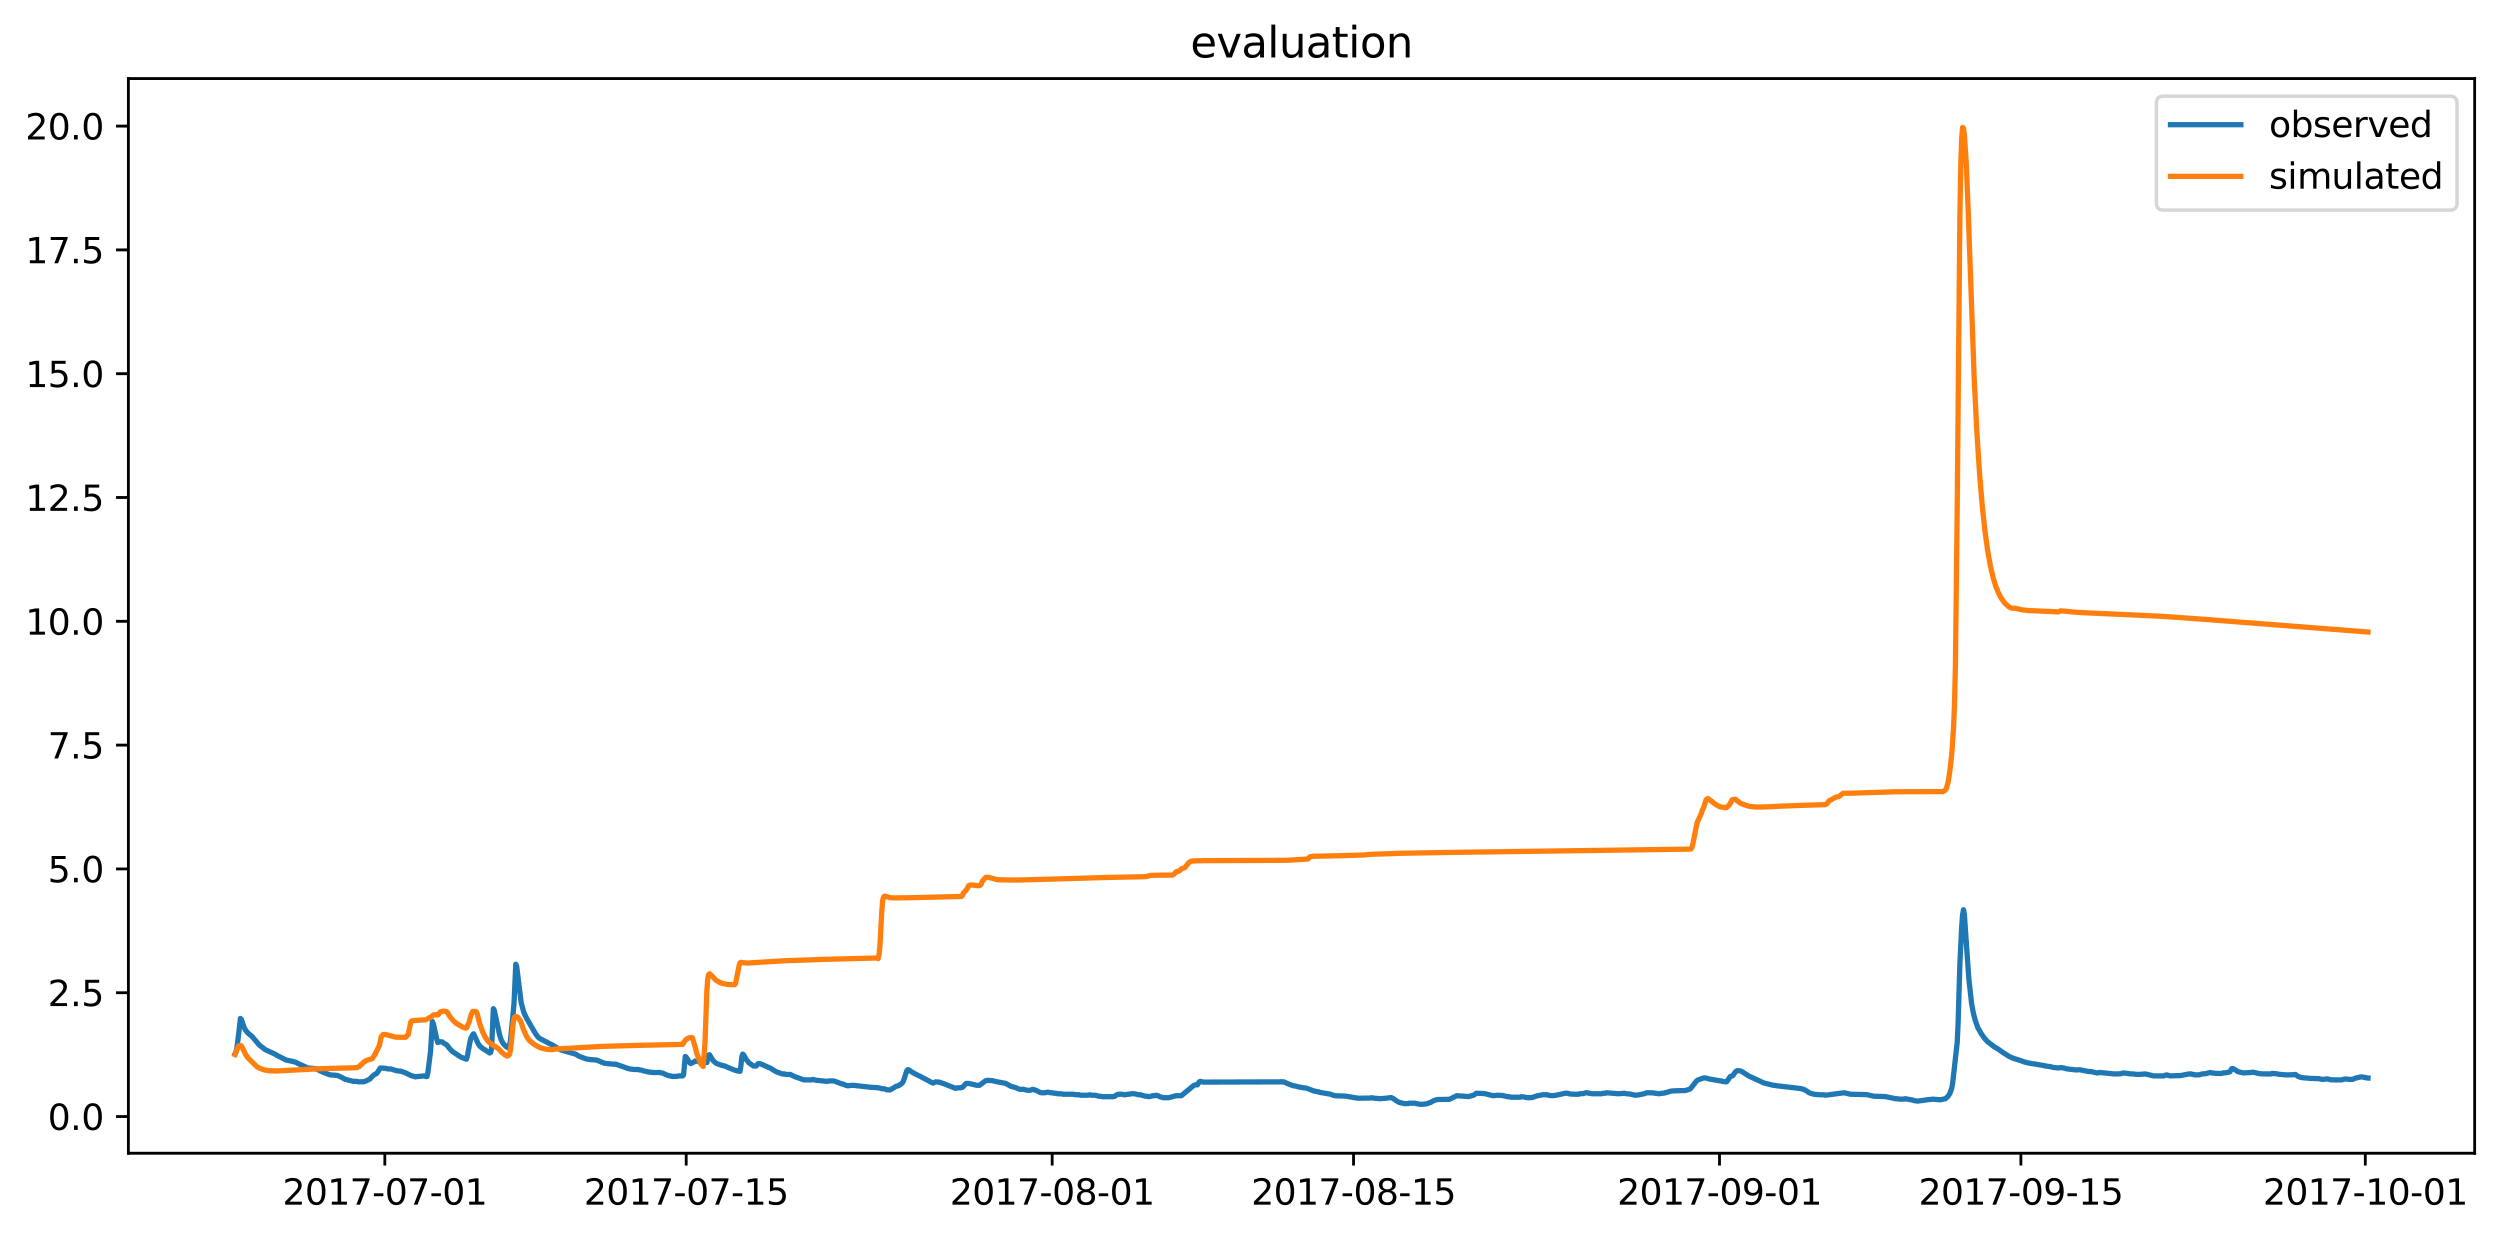 <?xml version="1.0" encoding="utf-8" standalone="no"?>
<!DOCTYPE svg PUBLIC "-//W3C//DTD SVG 1.1//EN"
  "http://www.w3.org/Graphics/SVG/1.1/DTD/svg11.dtd">
<svg xmlns:xlink="http://www.w3.org/1999/xlink" width="710.084pt" height="351.436pt" viewBox="0 0 710.084 351.436" xmlns="http://www.w3.org/2000/svg" version="1.1">
 <defs>
  <style type="text/css">*{stroke-linejoin: round; stroke-linecap: butt}</style>
 </defs>
 <g id="figure_1">
  <g id="patch_1">
   <path d="M 0 351.436 
L 710.084 351.436 
L 710.084 0 
L 0 0 
z
" style="fill: #ffffff"/>
  </g>
  <g id="axes_1">
   <g id="patch_2">
    <path d="M 36.466 327.558 
L 702.884 327.558 
L 702.884 22.318 
L 36.466 22.318 
z
" style="fill: #ffffff"/>
   </g>
   <g id="matplotlib.axis_1">
    <g id="xtick_1">
     <g id="line2d_1">
      <defs>
       <path id="m570e7b3515" d="M 0 0 
L 0 3.5 
" style="stroke: #000000; stroke-width: 0.8"/>
      </defs>
      <g>
       <use xlink:href="#m570e7b3515" x="109.303" y="327.558" style="stroke: #000000; stroke-width: 0.8"/>
      </g>
     </g>
     <g id="text_1">
      <!-- 2017-07-01 -->
      <g transform="translate(80.246 342.157) scale(0.1 -0.1)">
       <defs>
        <path id="DejaVuSans-32" d="M 1228 531 
L 3431 531 
L 3431 0 
L 469 0 
L 469 531 
Q 828 903 1448 1529 
Q 2069 2156 2228 2338 
Q 2531 2678 2651 2914 
Q 2772 3150 2772 3378 
Q 2772 3750 2511 3984 
Q 2250 4219 1831 4219 
Q 1534 4219 1204 4116 
Q 875 4013 500 3803 
L 500 4441 
Q 881 4594 1212 4672 
Q 1544 4750 1819 4750 
Q 2544 4750 2975 4387 
Q 3406 4025 3406 3419 
Q 3406 3131 3298 2873 
Q 3191 2616 2906 2266 
Q 2828 2175 2409 1742 
Q 1991 1309 1228 531 
z
" transform="scale(0.016)"/>
        <path id="DejaVuSans-30" d="M 2034 4250 
Q 1547 4250 1301 3770 
Q 1056 3291 1056 2328 
Q 1056 1369 1301 889 
Q 1547 409 2034 409 
Q 2525 409 2770 889 
Q 3016 1369 3016 2328 
Q 3016 3291 2770 3770 
Q 2525 4250 2034 4250 
z
M 2034 4750 
Q 2819 4750 3233 4129 
Q 3647 3509 3647 2328 
Q 3647 1150 3233 529 
Q 2819 -91 2034 -91 
Q 1250 -91 836 529 
Q 422 1150 422 2328 
Q 422 3509 836 4129 
Q 1250 4750 2034 4750 
z
" transform="scale(0.016)"/>
        <path id="DejaVuSans-31" d="M 794 531 
L 1825 531 
L 1825 4091 
L 703 3866 
L 703 4441 
L 1819 4666 
L 2450 4666 
L 2450 531 
L 3481 531 
L 3481 0 
L 794 0 
L 794 531 
z
" transform="scale(0.016)"/>
        <path id="DejaVuSans-37" d="M 525 4666 
L 3525 4666 
L 3525 4397 
L 1831 0 
L 1172 0 
L 2766 4134 
L 525 4134 
L 525 4666 
z
" transform="scale(0.016)"/>
        <path id="DejaVuSans-2d" d="M 313 2009 
L 1997 2009 
L 1997 1497 
L 313 1497 
L 313 2009 
z
" transform="scale(0.016)"/>
       </defs>
       <use xlink:href="#DejaVuSans-32"/>
       <use xlink:href="#DejaVuSans-30" x="63.623"/>
       <use xlink:href="#DejaVuSans-31" x="127.246"/>
       <use xlink:href="#DejaVuSans-37" x="190.869"/>
       <use xlink:href="#DejaVuSans-2d" x="254.492"/>
       <use xlink:href="#DejaVuSans-30" x="290.576"/>
       <use xlink:href="#DejaVuSans-37" x="354.199"/>
       <use xlink:href="#DejaVuSans-2d" x="417.822"/>
       <use xlink:href="#DejaVuSans-30" x="453.906"/>
       <use xlink:href="#DejaVuSans-31" x="517.529"/>
      </g>
     </g>
    </g>
    <g id="xtick_2">
     <g id="line2d_2">
      <g>
       <use xlink:href="#m570e7b3515" x="194.905" y="327.558" style="stroke: #000000; stroke-width: 0.8"/>
      </g>
     </g>
     <g id="text_2">
      <!-- 2017-07-15 -->
      <g transform="translate(165.847 342.157) scale(0.1 -0.1)">
       <defs>
        <path id="DejaVuSans-35" d="M 691 4666 
L 3169 4666 
L 3169 4134 
L 1269 4134 
L 1269 2991 
Q 1406 3038 1543 3061 
Q 1681 3084 1819 3084 
Q 2600 3084 3056 2656 
Q 3513 2228 3513 1497 
Q 3513 744 3044 326 
Q 2575 -91 1722 -91 
Q 1428 -91 1123 -41 
Q 819 9 494 109 
L 494 744 
Q 775 591 1075 516 
Q 1375 441 1709 441 
Q 2250 441 2565 725 
Q 2881 1009 2881 1497 
Q 2881 1984 2565 2268 
Q 2250 2553 1709 2553 
Q 1456 2553 1204 2497 
Q 953 2441 691 2322 
L 691 4666 
z
" transform="scale(0.016)"/>
       </defs>
       <use xlink:href="#DejaVuSans-32"/>
       <use xlink:href="#DejaVuSans-30" x="63.623"/>
       <use xlink:href="#DejaVuSans-31" x="127.246"/>
       <use xlink:href="#DejaVuSans-37" x="190.869"/>
       <use xlink:href="#DejaVuSans-2d" x="254.492"/>
       <use xlink:href="#DejaVuSans-30" x="290.576"/>
       <use xlink:href="#DejaVuSans-37" x="354.199"/>
       <use xlink:href="#DejaVuSans-2d" x="417.822"/>
       <use xlink:href="#DejaVuSans-31" x="453.906"/>
       <use xlink:href="#DejaVuSans-35" x="517.529"/>
      </g>
     </g>
    </g>
    <g id="xtick_3">
     <g id="line2d_3">
      <g>
       <use xlink:href="#m570e7b3515" x="298.85" y="327.558" style="stroke: #000000; stroke-width: 0.8"/>
      </g>
     </g>
     <g id="text_3">
      <!-- 2017-08-01 -->
      <g transform="translate(269.792 342.157) scale(0.1 -0.1)">
       <defs>
        <path id="DejaVuSans-38" d="M 2034 2216 
Q 1584 2216 1326 1975 
Q 1069 1734 1069 1313 
Q 1069 891 1326 650 
Q 1584 409 2034 409 
Q 2484 409 2743 651 
Q 3003 894 3003 1313 
Q 3003 1734 2745 1975 
Q 2488 2216 2034 2216 
z
M 1403 2484 
Q 997 2584 770 2862 
Q 544 3141 544 3541 
Q 544 4100 942 4425 
Q 1341 4750 2034 4750 
Q 2731 4750 3128 4425 
Q 3525 4100 3525 3541 
Q 3525 3141 3298 2862 
Q 3072 2584 2669 2484 
Q 3125 2378 3379 2068 
Q 3634 1759 3634 1313 
Q 3634 634 3220 271 
Q 2806 -91 2034 -91 
Q 1263 -91 848 271 
Q 434 634 434 1313 
Q 434 1759 690 2068 
Q 947 2378 1403 2484 
z
M 1172 3481 
Q 1172 3119 1398 2916 
Q 1625 2713 2034 2713 
Q 2441 2713 2670 2916 
Q 2900 3119 2900 3481 
Q 2900 3844 2670 4047 
Q 2441 4250 2034 4250 
Q 1625 4250 1398 4047 
Q 1172 3844 1172 3481 
z
" transform="scale(0.016)"/>
       </defs>
       <use xlink:href="#DejaVuSans-32"/>
       <use xlink:href="#DejaVuSans-30" x="63.623"/>
       <use xlink:href="#DejaVuSans-31" x="127.246"/>
       <use xlink:href="#DejaVuSans-37" x="190.869"/>
       <use xlink:href="#DejaVuSans-2d" x="254.492"/>
       <use xlink:href="#DejaVuSans-30" x="290.576"/>
       <use xlink:href="#DejaVuSans-38" x="354.199"/>
       <use xlink:href="#DejaVuSans-2d" x="417.822"/>
       <use xlink:href="#DejaVuSans-30" x="453.906"/>
       <use xlink:href="#DejaVuSans-31" x="517.529"/>
      </g>
     </g>
    </g>
    <g id="xtick_4">
     <g id="line2d_4">
      <g>
       <use xlink:href="#m570e7b3515" x="384.451" y="327.558" style="stroke: #000000; stroke-width: 0.8"/>
      </g>
     </g>
     <g id="text_4">
      <!-- 2017-08-15 -->
      <g transform="translate(355.394 342.157) scale(0.1 -0.1)">
       <use xlink:href="#DejaVuSans-32"/>
       <use xlink:href="#DejaVuSans-30" x="63.623"/>
       <use xlink:href="#DejaVuSans-31" x="127.246"/>
       <use xlink:href="#DejaVuSans-37" x="190.869"/>
       <use xlink:href="#DejaVuSans-2d" x="254.492"/>
       <use xlink:href="#DejaVuSans-30" x="290.576"/>
       <use xlink:href="#DejaVuSans-38" x="354.199"/>
       <use xlink:href="#DejaVuSans-2d" x="417.822"/>
       <use xlink:href="#DejaVuSans-31" x="453.906"/>
       <use xlink:href="#DejaVuSans-35" x="517.529"/>
      </g>
     </g>
    </g>
    <g id="xtick_5">
     <g id="line2d_5">
      <g>
       <use xlink:href="#m570e7b3515" x="488.396" y="327.558" style="stroke: #000000; stroke-width: 0.8"/>
      </g>
     </g>
     <g id="text_5">
      <!-- 2017-09-01 -->
      <g transform="translate(459.338 342.157) scale(0.1 -0.1)">
       <defs>
        <path id="DejaVuSans-39" d="M 703 97 
L 703 672 
Q 941 559 1184 500 
Q 1428 441 1663 441 
Q 2288 441 2617 861 
Q 2947 1281 2994 2138 
Q 2813 1869 2534 1725 
Q 2256 1581 1919 1581 
Q 1219 1581 811 2004 
Q 403 2428 403 3163 
Q 403 3881 828 4315 
Q 1253 4750 1959 4750 
Q 2769 4750 3195 4129 
Q 3622 3509 3622 2328 
Q 3622 1225 3098 567 
Q 2575 -91 1691 -91 
Q 1453 -91 1209 -44 
Q 966 3 703 97 
z
M 1959 2075 
Q 2384 2075 2632 2365 
Q 2881 2656 2881 3163 
Q 2881 3666 2632 3958 
Q 2384 4250 1959 4250 
Q 1534 4250 1286 3958 
Q 1038 3666 1038 3163 
Q 1038 2656 1286 2365 
Q 1534 2075 1959 2075 
z
" transform="scale(0.016)"/>
       </defs>
       <use xlink:href="#DejaVuSans-32"/>
       <use xlink:href="#DejaVuSans-30" x="63.623"/>
       <use xlink:href="#DejaVuSans-31" x="127.246"/>
       <use xlink:href="#DejaVuSans-37" x="190.869"/>
       <use xlink:href="#DejaVuSans-2d" x="254.492"/>
       <use xlink:href="#DejaVuSans-30" x="290.576"/>
       <use xlink:href="#DejaVuSans-39" x="354.199"/>
       <use xlink:href="#DejaVuSans-2d" x="417.822"/>
       <use xlink:href="#DejaVuSans-30" x="453.906"/>
       <use xlink:href="#DejaVuSans-31" x="517.529"/>
      </g>
     </g>
    </g>
    <g id="xtick_6">
     <g id="line2d_6">
      <g>
       <use xlink:href="#m570e7b3515" x="573.998" y="327.558" style="stroke: #000000; stroke-width: 0.8"/>
      </g>
     </g>
     <g id="text_6">
      <!-- 2017-09-15 -->
      <g transform="translate(544.94 342.157) scale(0.1 -0.1)">
       <use xlink:href="#DejaVuSans-32"/>
       <use xlink:href="#DejaVuSans-30" x="63.623"/>
       <use xlink:href="#DejaVuSans-31" x="127.246"/>
       <use xlink:href="#DejaVuSans-37" x="190.869"/>
       <use xlink:href="#DejaVuSans-2d" x="254.492"/>
       <use xlink:href="#DejaVuSans-30" x="290.576"/>
       <use xlink:href="#DejaVuSans-39" x="354.199"/>
       <use xlink:href="#DejaVuSans-2d" x="417.822"/>
       <use xlink:href="#DejaVuSans-31" x="453.906"/>
       <use xlink:href="#DejaVuSans-35" x="517.529"/>
      </g>
     </g>
    </g>
    <g id="xtick_7">
     <g id="line2d_7">
      <g>
       <use xlink:href="#m570e7b3515" x="671.828" y="327.558" style="stroke: #000000; stroke-width: 0.8"/>
      </g>
     </g>
     <g id="text_7">
      <!-- 2017-10-01 -->
      <g transform="translate(642.77 342.157) scale(0.1 -0.1)">
       <use xlink:href="#DejaVuSans-32"/>
       <use xlink:href="#DejaVuSans-30" x="63.623"/>
       <use xlink:href="#DejaVuSans-31" x="127.246"/>
       <use xlink:href="#DejaVuSans-37" x="190.869"/>
       <use xlink:href="#DejaVuSans-2d" x="254.492"/>
       <use xlink:href="#DejaVuSans-31" x="290.576"/>
       <use xlink:href="#DejaVuSans-30" x="354.199"/>
       <use xlink:href="#DejaVuSans-2d" x="417.822"/>
       <use xlink:href="#DejaVuSans-30" x="453.906"/>
       <use xlink:href="#DejaVuSans-31" x="517.529"/>
      </g>
     </g>
    </g>
   </g>
   <g id="matplotlib.axis_2">
    <g id="ytick_1">
     <g id="line2d_8">
      <defs>
       <path id="md8c604dcc1" d="M 0 0 
L -3.5 0 
" style="stroke: #000000; stroke-width: 0.8"/>
      </defs>
      <g>
       <use xlink:href="#md8c604dcc1" x="36.466" y="317.13" style="stroke: #000000; stroke-width: 0.8"/>
      </g>
     </g>
     <g id="text_8">
      <!-- 0.0 -->
      <g transform="translate(13.562 320.929) scale(0.1 -0.1)">
       <defs>
        <path id="DejaVuSans-2e" d="M 684 794 
L 1344 794 
L 1344 0 
L 684 0 
L 684 794 
z
" transform="scale(0.016)"/>
       </defs>
       <use xlink:href="#DejaVuSans-30"/>
       <use xlink:href="#DejaVuSans-2e" x="63.623"/>
       <use xlink:href="#DejaVuSans-30" x="95.41"/>
      </g>
     </g>
    </g>
    <g id="ytick_2">
     <g id="line2d_9">
      <g>
       <use xlink:href="#md8c604dcc1" x="36.466" y="281.965" style="stroke: #000000; stroke-width: 0.8"/>
      </g>
     </g>
     <g id="text_9">
      <!-- 2.5 -->
      <g transform="translate(13.562 285.764) scale(0.1 -0.1)">
       <use xlink:href="#DejaVuSans-32"/>
       <use xlink:href="#DejaVuSans-2e" x="63.623"/>
       <use xlink:href="#DejaVuSans-35" x="95.41"/>
      </g>
     </g>
    </g>
    <g id="ytick_3">
     <g id="line2d_10">
      <g>
       <use xlink:href="#md8c604dcc1" x="36.466" y="246.801" style="stroke: #000000; stroke-width: 0.8"/>
      </g>
     </g>
     <g id="text_10">
      <!-- 5.0 -->
      <g transform="translate(13.562 250.6) scale(0.1 -0.1)">
       <use xlink:href="#DejaVuSans-35"/>
       <use xlink:href="#DejaVuSans-2e" x="63.623"/>
       <use xlink:href="#DejaVuSans-30" x="95.41"/>
      </g>
     </g>
    </g>
    <g id="ytick_4">
     <g id="line2d_11">
      <g>
       <use xlink:href="#md8c604dcc1" x="36.466" y="211.636" style="stroke: #000000; stroke-width: 0.8"/>
      </g>
     </g>
     <g id="text_11">
      <!-- 7.5 -->
      <g transform="translate(13.562 215.436) scale(0.1 -0.1)">
       <use xlink:href="#DejaVuSans-37"/>
       <use xlink:href="#DejaVuSans-2e" x="63.623"/>
       <use xlink:href="#DejaVuSans-35" x="95.41"/>
      </g>
     </g>
    </g>
    <g id="ytick_5">
     <g id="line2d_12">
      <g>
       <use xlink:href="#md8c604dcc1" x="36.466" y="176.472" style="stroke: #000000; stroke-width: 0.8"/>
      </g>
     </g>
     <g id="text_12">
      <!-- 10.0 -->
      <g transform="translate(7.2 180.271) scale(0.1 -0.1)">
       <use xlink:href="#DejaVuSans-31"/>
       <use xlink:href="#DejaVuSans-30" x="63.623"/>
       <use xlink:href="#DejaVuSans-2e" x="127.246"/>
       <use xlink:href="#DejaVuSans-30" x="159.033"/>
      </g>
     </g>
    </g>
    <g id="ytick_6">
     <g id="line2d_13">
      <g>
       <use xlink:href="#md8c604dcc1" x="36.466" y="141.308" style="stroke: #000000; stroke-width: 0.8"/>
      </g>
     </g>
     <g id="text_13">
      <!-- 12.5 -->
      <g transform="translate(7.2 145.107) scale(0.1 -0.1)">
       <use xlink:href="#DejaVuSans-31"/>
       <use xlink:href="#DejaVuSans-32" x="63.623"/>
       <use xlink:href="#DejaVuSans-2e" x="127.246"/>
       <use xlink:href="#DejaVuSans-35" x="159.033"/>
      </g>
     </g>
    </g>
    <g id="ytick_7">
     <g id="line2d_14">
      <g>
       <use xlink:href="#md8c604dcc1" x="36.466" y="106.143" style="stroke: #000000; stroke-width: 0.8"/>
      </g>
     </g>
     <g id="text_14">
      <!-- 15.0 -->
      <g transform="translate(7.2 109.942) scale(0.1 -0.1)">
       <use xlink:href="#DejaVuSans-31"/>
       <use xlink:href="#DejaVuSans-35" x="63.623"/>
       <use xlink:href="#DejaVuSans-2e" x="127.246"/>
       <use xlink:href="#DejaVuSans-30" x="159.033"/>
      </g>
     </g>
    </g>
    <g id="ytick_8">
     <g id="line2d_15">
      <g>
       <use xlink:href="#md8c604dcc1" x="36.466" y="70.979" style="stroke: #000000; stroke-width: 0.8"/>
      </g>
     </g>
     <g id="text_15">
      <!-- 17.5 -->
      <g transform="translate(7.2 74.778) scale(0.1 -0.1)">
       <use xlink:href="#DejaVuSans-31"/>
       <use xlink:href="#DejaVuSans-37" x="63.623"/>
       <use xlink:href="#DejaVuSans-2e" x="127.246"/>
       <use xlink:href="#DejaVuSans-35" x="159.033"/>
      </g>
     </g>
    </g>
    <g id="ytick_9">
     <g id="line2d_16">
      <g>
       <use xlink:href="#md8c604dcc1" x="36.466" y="35.814" style="stroke: #000000; stroke-width: 0.8"/>
      </g>
     </g>
     <g id="text_16">
      <!-- 20.0 -->
      <g transform="translate(7.2 39.613) scale(0.1 -0.1)">
       <use xlink:href="#DejaVuSans-32"/>
       <use xlink:href="#DejaVuSans-30" x="63.623"/>
       <use xlink:href="#DejaVuSans-2e" x="127.246"/>
       <use xlink:href="#DejaVuSans-30" x="159.033"/>
      </g>
     </g>
    </g>
   </g>
   <g id="line2d_17">
    <path d="M 66.757 299.336 
L 67.012 298.879 
L 67.267 297.754 
L 67.776 293.781 
L 68.286 289.279 
L 68.541 289.49 
L 69.305 291.776 
L 69.815 292.69 
L 70.579 293.57 
L 71.598 294.378 
L 72.107 295.011 
L 73.636 296.805 
L 75.419 298.176 
L 77.967 299.336 
L 78.986 299.934 
L 81.279 301.095 
L 81.789 301.2 
L 83.317 301.517 
L 84.082 301.763 
L 84.591 302.044 
L 87.139 303.205 
L 87.393 303.345 
L 88.922 303.451 
L 89.941 303.627 
L 90.705 304.049 
L 91.979 304.646 
L 93.763 305.314 
L 95.036 305.385 
L 95.546 305.455 
L 95.801 305.455 
L 96.565 305.772 
L 97.329 306.158 
L 98.094 306.58 
L 100.387 307.143 
L 101.406 307.143 
L 101.66 307.284 
L 103.444 307.248 
L 104.972 306.545 
L 105.482 306.018 
L 106.246 305.279 
L 107.011 304.892 
L 108.03 303.345 
L 109.303 303.416 
L 110.322 303.627 
L 111.087 303.627 
L 111.596 303.802 
L 112.615 304.119 
L 113.125 304.189 
L 113.889 304.26 
L 115.163 304.717 
L 116.946 305.596 
L 117.201 305.596 
L 117.456 305.736 
L 117.711 305.736 
L 117.965 305.877 
L 118.475 305.772 
L 120.513 305.596 
L 121.023 305.807 
L 121.277 305.772 
L 121.532 304.646 
L 122.297 298.563 
L 122.806 290.123 
L 123.061 290.721 
L 124.08 295.257 
L 124.335 296.101 
L 124.844 295.89 
L 125.608 295.926 
L 126.118 296.348 
L 126.882 296.769 
L 127.647 297.754 
L 128.411 298.598 
L 130.959 300.286 
L 132.487 300.849 
L 132.742 300.005 
L 133.506 295.855 
L 133.761 294.871 
L 134.271 293.851 
L 134.525 293.64 
L 135.799 296.418 
L 136.309 297.156 
L 137.073 297.789 
L 138.602 298.739 
L 139.111 299.09 
L 139.366 298.915 
L 139.621 297.93 
L 140.13 286.501 
L 140.385 286.959 
L 141.914 293.991 
L 142.423 295.539 
L 142.933 296.418 
L 143.697 297.227 
L 144.206 297.543 
L 144.461 297.543 
L 144.716 296.91 
L 144.971 295.679 
L 145.48 290.545 
L 145.99 285.13 
L 146.499 273.877 
L 146.754 274.475 
L 148.028 284.778 
L 148.792 287.592 
L 149.557 289.209 
L 152.104 293.605 
L 152.869 294.624 
L 153.378 295.011 
L 156.18 296.453 
L 156.945 296.84 
L 158.473 297.789 
L 159.492 298.282 
L 163.569 299.442 
L 164.333 299.934 
L 165.097 300.251 
L 166.626 300.813 
L 167.135 300.849 
L 167.645 300.954 
L 169.174 301.06 
L 169.683 301.165 
L 170.702 301.622 
L 171.212 301.798 
L 171.466 301.939 
L 171.976 302.044 
L 174.524 302.29 
L 174.778 302.22 
L 176.307 302.747 
L 178.345 303.486 
L 178.6 303.486 
L 178.855 303.627 
L 179.619 303.697 
L 180.129 303.767 
L 181.402 303.767 
L 181.657 303.908 
L 182.167 303.943 
L 183.186 304.26 
L 184.205 304.47 
L 184.969 304.576 
L 186.243 304.646 
L 187.262 304.611 
L 187.772 304.717 
L 188.281 304.822 
L 189.3 305.314 
L 189.81 305.455 
L 190.064 305.596 
L 190.574 305.596 
L 190.829 305.736 
L 192.357 305.736 
L 192.612 305.596 
L 193.886 305.596 
L 194.141 305.35 
L 194.65 300.075 
L 194.905 300.286 
L 195.924 301.903 
L 196.179 302.079 
L 197.198 301.587 
L 197.453 301.376 
L 197.962 301.376 
L 199.491 301.939 
L 200 301.903 
L 200.255 301.728 
L 200.765 301.798 
L 201.274 299.653 
L 201.529 299.583 
L 202.548 301.235 
L 203.312 301.939 
L 203.822 302.185 
L 204.331 302.361 
L 205.096 302.607 
L 205.86 302.783 
L 206.879 303.24 
L 208.917 304.049 
L 209.172 304.049 
L 209.427 304.189 
L 210.191 304.295 
L 210.446 302.677 
L 210.701 300.18 
L 210.955 299.407 
L 211.21 299.618 
L 211.974 300.954 
L 212.739 301.903 
L 213.758 302.607 
L 214.013 302.783 
L 214.777 302.783 
L 215.286 302.15 
L 215.796 302.079 
L 216.56 302.396 
L 218.853 303.416 
L 220.382 304.365 
L 222.165 305.033 
L 222.929 305.033 
L 223.184 305.174 
L 224.458 305.174 
L 225.732 305.807 
L 227.26 306.334 
L 228.279 306.721 
L 230.572 306.721 
L 230.827 306.58 
L 231.337 306.721 
L 231.846 306.827 
L 234.903 307.143 
L 235.668 307.002 
L 236.941 307.038 
L 238.98 307.846 
L 239.234 307.846 
L 239.999 308.163 
L 240.763 308.409 
L 241.527 308.303 
L 242.546 308.268 
L 243.311 308.374 
L 247.387 308.831 
L 249.17 308.936 
L 250.189 309.112 
L 250.444 309.253 
L 251.208 309.253 
L 251.718 309.499 
L 252.737 309.605 
L 253.501 309.183 
L 254.52 308.55 
L 255.285 308.339 
L 256.049 307.811 
L 256.304 307.565 
L 256.559 307.143 
L 257.578 304.084 
L 257.832 303.838 
L 258.087 303.838 
L 258.597 304.224 
L 259.87 304.998 
L 261.399 305.736 
L 264.966 307.635 
L 265.73 307.284 
L 266.749 307.354 
L 268.278 307.881 
L 271.335 309.112 
L 272.099 308.972 
L 272.864 308.972 
L 273.118 308.831 
L 273.373 308.831 
L 274.392 307.741 
L 275.156 307.741 
L 275.666 307.846 
L 277.449 308.268 
L 278.214 308.268 
L 279.997 306.932 
L 280.507 306.862 
L 281.78 306.932 
L 283.309 307.284 
L 285.602 307.706 
L 287.131 308.55 
L 288.659 308.972 
L 289.169 309.253 
L 289.678 309.394 
L 290.697 309.394 
L 291.716 309.675 
L 292.735 309.675 
L 293.245 309.394 
L 294.264 309.675 
L 295.283 310.237 
L 295.793 310.378 
L 296.812 310.378 
L 297.321 310.237 
L 297.831 310.237 
L 298.34 310.378 
L 298.85 310.378 
L 299.359 310.519 
L 299.869 310.519 
L 300.378 310.659 
L 301.397 310.659 
L 301.907 310.8 
L 304.964 310.8 
L 305.474 310.941 
L 306.493 310.941 
L 307.002 311.081 
L 309.04 311.081 
L 309.55 310.941 
L 310.06 311.081 
L 311.079 311.081 
L 312.098 311.363 
L 312.607 311.363 
L 313.117 311.503 
L 316.174 311.503 
L 316.683 311.363 
L 317.193 310.941 
L 317.703 310.8 
L 318.722 310.8 
L 319.231 310.941 
L 319.741 310.941 
L 320.25 310.8 
L 320.76 310.8 
L 321.269 310.659 
L 322.288 310.659 
L 323.307 310.941 
L 323.817 310.941 
L 325.346 311.363 
L 325.855 311.363 
L 326.365 311.503 
L 327.384 311.222 
L 327.893 311.222 
L 328.403 311.081 
L 328.912 311.222 
L 329.422 311.503 
L 330.441 311.785 
L 331.969 311.785 
L 334.008 311.222 
L 335.536 311.222 
L 339.103 308.268 
L 339.612 308.128 
L 340.122 308.128 
L 340.632 307.284 
L 340.886 307.143 
L 341.396 307.248 
L 341.651 307.354 
L 364.58 307.284 
L 365.089 307.459 
L 365.599 307.741 
L 367.382 308.409 
L 367.892 308.444 
L 368.656 308.69 
L 369.165 308.761 
L 370.184 308.972 
L 370.949 309.042 
L 372.223 309.499 
L 372.987 309.815 
L 374.261 310.097 
L 374.515 310.097 
L 374.77 310.237 
L 375.28 310.343 
L 377.827 310.765 
L 378.592 311.081 
L 378.847 311.081 
L 379.101 311.222 
L 382.158 311.328 
L 385.216 311.855 
L 385.725 311.925 
L 389.292 311.89 
L 389.547 311.785 
L 390.311 311.925 
L 391.33 311.996 
L 391.84 312.066 
L 393.368 311.961 
L 395.152 311.75 
L 395.661 311.996 
L 396.68 312.699 
L 397.444 313.121 
L 398.973 313.473 
L 399.992 313.473 
L 400.247 313.332 
L 402.03 313.367 
L 402.795 313.578 
L 403.814 313.684 
L 404.323 313.613 
L 405.087 313.543 
L 406.361 313.121 
L 407.126 312.664 
L 408.145 312.312 
L 411.711 312.242 
L 413.75 311.222 
L 415.278 311.328 
L 417.062 311.468 
L 417.826 311.257 
L 418.59 311.046 
L 419.354 310.519 
L 421.647 310.624 
L 422.412 310.8 
L 423.176 311.011 
L 424.195 311.222 
L 424.705 311.152 
L 425.214 311.081 
L 426.743 311.152 
L 428.271 311.503 
L 428.781 311.503 
L 429.036 311.644 
L 431.838 311.644 
L 432.093 311.503 
L 432.857 311.574 
L 433.876 311.785 
L 435.15 311.75 
L 436.679 311.222 
L 437.188 311.152 
L 438.207 310.941 
L 439.481 310.941 
L 439.736 311.081 
L 440.245 311.152 
L 440.755 311.222 
L 441.774 311.117 
L 443.302 310.8 
L 444.576 310.519 
L 445.341 310.519 
L 445.595 310.659 
L 446.36 310.765 
L 447.379 310.8 
L 448.398 310.8 
L 448.653 310.659 
L 449.672 310.624 
L 450.436 310.378 
L 450.945 310.378 
L 451.2 310.519 
L 451.71 310.554 
L 452.219 310.659 
L 455.022 310.659 
L 455.277 310.519 
L 456.041 310.519 
L 456.296 310.378 
L 457.569 310.484 
L 459.608 310.659 
L 461.136 310.554 
L 461.391 310.519 
L 461.9 310.659 
L 462.92 310.73 
L 464.448 311.081 
L 465.467 310.976 
L 466.996 310.659 
L 467.76 310.378 
L 469.543 310.413 
L 470.053 310.519 
L 471.327 310.659 
L 472.091 310.519 
L 472.601 310.519 
L 472.855 310.378 
L 473.365 310.308 
L 474.384 309.956 
L 475.148 309.851 
L 476.167 309.815 
L 478.715 309.745 
L 479.989 309.358 
L 480.498 308.796 
L 481.772 307.143 
L 482.282 306.721 
L 482.791 306.58 
L 483.556 306.264 
L 484.065 306.158 
L 484.575 306.194 
L 485.339 306.44 
L 488.141 306.932 
L 488.651 307.002 
L 488.906 307.002 
L 489.16 307.143 
L 489.67 307.213 
L 490.18 307.284 
L 490.434 307.248 
L 491.453 305.772 
L 491.963 305.631 
L 492.218 305.455 
L 492.982 304.365 
L 493.492 304.084 
L 494.256 304.154 
L 494.765 304.365 
L 496.803 305.666 
L 499.351 306.827 
L 500.88 307.565 
L 503.682 308.268 
L 504.192 308.303 
L 504.701 308.409 
L 505.72 308.514 
L 510.816 309.112 
L 511.58 309.218 
L 512.344 309.429 
L 513.109 309.851 
L 513.873 310.378 
L 514.637 310.659 
L 514.892 310.659 
L 515.147 310.8 
L 516.166 310.87 
L 516.675 310.941 
L 518.204 310.976 
L 518.459 311.081 
L 523.809 310.378 
L 525.592 310.8 
L 530.178 310.906 
L 530.942 311.081 
L 532.216 311.363 
L 535.528 311.468 
L 537.057 311.785 
L 538.33 312.066 
L 539.095 312.101 
L 539.604 312.207 
L 540.878 312.172 
L 541.133 312.066 
L 543.426 312.488 
L 543.681 312.629 
L 544.19 312.664 
L 544.7 312.769 
L 545.464 312.629 
L 546.228 312.558 
L 547.247 312.382 
L 549.031 312.207 
L 551.069 312.382 
L 552.597 312.066 
L 553.362 311.328 
L 553.871 310.484 
L 554.381 309.007 
L 554.636 307.53 
L 555.909 296.101 
L 556.164 290.756 
L 556.674 273.702 
L 557.183 263.258 
L 557.438 259.812 
L 557.693 258.405 
L 557.947 259.706 
L 558.457 267.126 
L 559.221 278.062 
L 559.986 284.919 
L 560.495 287.732 
L 561.005 289.701 
L 561.769 291.882 
L 562.788 293.675 
L 563.807 295.082 
L 564.571 295.89 
L 566.355 297.262 
L 567.629 298.035 
L 568.902 298.95 
L 570.686 300.075 
L 571.705 300.532 
L 573.998 301.271 
L 575.017 301.657 
L 575.272 301.657 
L 575.526 301.798 
L 575.781 301.798 
L 576.036 301.939 
L 576.545 301.939 
L 576.8 302.079 
L 577.819 302.185 
L 579.857 302.536 
L 580.367 302.642 
L 580.622 302.642 
L 580.876 302.783 
L 581.386 302.818 
L 581.896 302.923 
L 582.405 302.923 
L 582.66 303.064 
L 583.169 303.169 
L 584.698 303.345 
L 585.462 303.205 
L 585.972 303.345 
L 586.227 303.345 
L 586.736 303.521 
L 587.246 303.627 
L 589.793 303.908 
L 590.558 303.838 
L 591.067 303.908 
L 591.577 304.013 
L 593.105 304.33 
L 593.87 304.365 
L 594.379 304.47 
L 595.653 304.752 
L 595.908 304.752 
L 596.162 304.611 
L 597.436 304.717 
L 600.494 305.033 
L 602.277 304.998 
L 603.041 304.752 
L 603.805 304.822 
L 604.315 304.892 
L 604.825 304.998 
L 605.844 305.033 
L 606.608 305.139 
L 607.627 305.174 
L 608.646 305.103 
L 609.156 305.033 
L 609.665 305.103 
L 611.703 305.596 
L 614.506 305.596 
L 615.015 305.385 
L 615.525 305.314 
L 615.78 305.455 
L 616.034 305.455 
L 616.289 305.596 
L 619.346 305.49 
L 621.384 305.103 
L 621.894 305.033 
L 622.403 305.033 
L 622.658 305.174 
L 623.168 305.174 
L 623.423 305.314 
L 624.696 305.279 
L 625.461 305.033 
L 626.48 304.963 
L 627.754 304.611 
L 628.263 304.752 
L 628.773 304.787 
L 629.282 304.892 
L 631.066 304.892 
L 631.32 304.752 
L 632.339 304.681 
L 633.358 304.435 
L 633.868 303.556 
L 634.123 303.486 
L 634.632 303.697 
L 635.651 304.4 
L 637.18 304.752 
L 638.963 304.646 
L 639.982 304.541 
L 641.511 304.892 
L 642.275 304.998 
L 643.294 305.033 
L 645.078 305.033 
L 645.332 304.892 
L 646.351 304.963 
L 646.861 305.033 
L 647.371 305.139 
L 649.409 305.314 
L 651.702 305.244 
L 651.956 305.174 
L 652.721 305.736 
L 653.485 306.018 
L 653.994 306.088 
L 654.504 306.158 
L 655.523 306.229 
L 656.033 306.299 
L 658.58 306.369 
L 659.599 306.58 
L 661.128 306.44 
L 661.892 306.686 
L 662.911 306.721 
L 665.204 306.721 
L 665.459 306.58 
L 666.223 306.475 
L 666.733 306.51 
L 667.242 306.58 
L 668.261 306.58 
L 669.026 306.229 
L 670.554 305.877 
L 671.064 305.912 
L 671.573 306.018 
L 671.828 306.018 
L 672.083 306.158 
L 672.592 306.194 
L 672.592 306.194 
" clip-path="url(#p574cc14028)" style="fill: none; stroke: #1f77b4; stroke-width: 1.5; stroke-linecap: square"/>
   </g>
   <g id="line2d_18">
    <path d="M 66.757 299.512 
L 67.267 298.109 
L 67.776 297.09 
L 68.286 296.944 
L 68.541 297.061 
L 69.05 298.001 
L 69.815 299.585 
L 70.324 300.359 
L 72.872 302.905 
L 73.891 303.494 
L 75.165 303.92 
L 76.693 304.145 
L 78.731 304.187 
L 82.553 303.985 
L 90.705 303.551 
L 99.877 303.3 
L 101.406 303.232 
L 102.17 302.868 
L 102.425 302.451 
L 102.679 302.364 
L 102.934 302.145 
L 103.189 301.746 
L 103.699 301.494 
L 103.953 301.249 
L 105.737 300.688 
L 106.501 299.495 
L 107.775 296.903 
L 108.284 294.466 
L 108.794 293.838 
L 109.558 293.838 
L 112.361 294.582 
L 114.399 294.633 
L 115.163 294.617 
L 115.418 294.475 
L 115.673 294.048 
L 115.927 293.925 
L 116.692 290.248 
L 116.946 289.994 
L 117.711 289.852 
L 121.023 289.65 
L 122.042 289.002 
L 122.297 289.01 
L 123.061 288.278 
L 123.825 288.183 
L 124.335 288.303 
L 124.589 288.082 
L 125.099 287.37 
L 126.118 287.197 
L 126.882 287.352 
L 127.137 287.63 
L 127.647 288.533 
L 128.666 289.848 
L 129.685 290.718 
L 131.468 291.752 
L 132.232 292.006 
L 132.487 291.977 
L 133.251 290.317 
L 133.761 288.277 
L 134.271 287.274 
L 135.035 287.291 
L 135.29 287.393 
L 135.544 287.99 
L 136.309 290.933 
L 137.073 293.059 
L 137.837 294.641 
L 138.602 295.743 
L 139.111 296.191 
L 139.621 296.538 
L 140.64 297.257 
L 141.659 297.912 
L 142.423 298.81 
L 143.442 299.63 
L 143.952 299.931 
L 144.206 299.939 
L 144.716 299.517 
L 144.971 298.319 
L 145.226 296.299 
L 145.735 290.874 
L 145.99 289.189 
L 146.245 288.812 
L 146.499 288.696 
L 147.009 288.905 
L 147.773 289.888 
L 148.028 290.445 
L 148.792 292.68 
L 149.557 294.336 
L 150.321 295.495 
L 151.595 296.563 
L 152.614 297.186 
L 153.888 297.736 
L 155.161 298.01 
L 156.69 298.128 
L 158.473 297.891 
L 161.021 297.776 
L 170.957 297.209 
L 181.148 296.926 
L 193.886 296.637 
L 194.65 295.446 
L 195.415 294.889 
L 196.179 294.693 
L 196.434 294.68 
L 196.688 294.823 
L 197.198 296.535 
L 197.962 299.319 
L 198.727 301.421 
L 199.236 302.449 
L 199.746 302.916 
L 200.255 295.833 
L 200.765 281.528 
L 201.019 277.998 
L 201.274 276.819 
L 201.529 276.598 
L 202.038 276.99 
L 203.312 278.37 
L 204.331 279.006 
L 205.35 279.37 
L 206.624 279.598 
L 208.662 279.709 
L 208.917 279.35 
L 209.936 274.245 
L 210.191 273.481 
L 210.446 273.349 
L 211.21 273.453 
L 212.484 273.533 
L 215.541 273.336 
L 223.184 272.869 
L 233.12 272.523 
L 249.17 272.102 
L 249.425 272.288 
L 249.68 271.157 
L 249.935 268.564 
L 250.444 259.043 
L 250.699 255.805 
L 250.954 254.825 
L 251.208 254.524 
L 251.718 254.643 
L 252.737 254.956 
L 254.011 255.041 
L 259.106 254.969 
L 273.118 254.622 
L 273.373 254.34 
L 273.628 253.666 
L 274.392 252.82 
L 274.647 252.536 
L 275.156 251.526 
L 275.666 251.363 
L 276.43 251.413 
L 277.959 251.58 
L 278.468 251.423 
L 278.723 251.034 
L 278.978 250.342 
L 279.997 249.183 
L 280.761 249.178 
L 283.309 249.879 
L 288.659 249.967 
L 295.793 249.778 
L 314.136 249.24 
L 325.346 249.005 
L 326.874 248.64 
L 329.931 248.569 
L 332.989 248.564 
L 333.498 248.29 
L 334.008 247.662 
L 335.027 247.337 
L 335.536 246.784 
L 336.555 246.429 
L 337.574 245.107 
L 338.084 244.714 
L 338.593 244.563 
L 341.651 244.455 
L 365.344 244.354 
L 367.637 244.224 
L 371.458 243.992 
L 371.713 243.768 
L 371.968 243.397 
L 372.987 243.202 
L 380.12 243.066 
L 387.509 242.841 
L 389.292 242.649 
L 398.464 242.35 
L 411.966 242.115 
L 480.244 241.177 
L 480.498 240.911 
L 480.753 240.06 
L 482.027 233.684 
L 483.301 230.887 
L 483.556 229.964 
L 483.81 229.588 
L 484.575 227.166 
L 485.084 226.815 
L 486.103 227.536 
L 487.122 228.363 
L 488.141 228.988 
L 488.651 229.17 
L 489.16 229.25 
L 490.18 229.438 
L 490.434 229.354 
L 490.944 228.817 
L 491.199 228.631 
L 491.963 227.199 
L 492.472 227.026 
L 492.982 227.038 
L 493.492 227.476 
L 494.256 228.084 
L 495.53 228.611 
L 496.803 229.004 
L 498.332 229.205 
L 500.625 229.233 
L 505.975 228.968 
L 513.363 228.697 
L 518.459 228.55 
L 518.968 228.252 
L 519.478 227.477 
L 521.516 226.391 
L 522.28 226.268 
L 523.299 225.468 
L 523.554 225.305 
L 525.847 225.294 
L 538.585 224.885 
L 551.069 224.843 
L 551.833 224.851 
L 552.343 224.518 
L 552.597 224.366 
L 552.852 223.919 
L 553.362 222.012 
L 553.871 218.652 
L 554.381 213.972 
L 554.89 206.386 
L 555.145 199.965 
L 555.4 189.236 
L 555.909 144.76 
L 556.674 61.361 
L 556.928 46.956 
L 557.183 39.176 
L 557.438 36.193 
L 557.693 36.388 
L 557.947 38.395 
L 558.457 45.789 
L 558.967 58.086 
L 560.75 107.83 
L 561.514 122.952 
L 562.279 134.751 
L 563.043 143.855 
L 563.807 150.929 
L 564.571 156.468 
L 565.336 160.739 
L 566.1 164.017 
L 566.864 166.523 
L 567.629 168.434 
L 568.393 169.885 
L 569.412 171.284 
L 570.431 172.24 
L 571.195 172.678 
L 572.724 172.846 
L 574.253 173.195 
L 576.291 173.423 
L 580.367 173.603 
L 584.698 173.792 
L 585.208 173.495 
L 586.481 173.582 
L 588.519 173.801 
L 591.322 174 
L 614.251 175.06 
L 624.442 175.787 
L 672.592 179.517 
L 672.592 179.517 
" clip-path="url(#p574cc14028)" style="fill: none; stroke: #ff7f0e; stroke-width: 1.5; stroke-linecap: square"/>
   </g>
   <g id="patch_3">
    <path d="M 36.466 327.558 
L 36.466 22.318 
" style="fill: none; stroke: #000000; stroke-width: 0.8; stroke-linejoin: miter; stroke-linecap: square"/>
   </g>
   <g id="patch_4">
    <path d="M 702.884 327.558 
L 702.884 22.318 
" style="fill: none; stroke: #000000; stroke-width: 0.8; stroke-linejoin: miter; stroke-linecap: square"/>
   </g>
   <g id="patch_5">
    <path d="M 36.466 327.558 
L 702.884 327.558 
" style="fill: none; stroke: #000000; stroke-width: 0.8; stroke-linejoin: miter; stroke-linecap: square"/>
   </g>
   <g id="patch_6">
    <path d="M 36.466 22.318 
L 702.884 22.318 
" style="fill: none; stroke: #000000; stroke-width: 0.8; stroke-linejoin: miter; stroke-linecap: square"/>
   </g>
   <g id="text_17">
    <!-- evaluation -->
    <g transform="translate(338.116 16.318) scale(0.12 -0.12)">
     <defs>
      <path id="DejaVuSans-65" d="M 3597 1894 
L 3597 1613 
L 953 1613 
Q 991 1019 1311 708 
Q 1631 397 2203 397 
Q 2534 397 2845 478 
Q 3156 559 3463 722 
L 3463 178 
Q 3153 47 2828 -22 
Q 2503 -91 2169 -91 
Q 1331 -91 842 396 
Q 353 884 353 1716 
Q 353 2575 817 3079 
Q 1281 3584 2069 3584 
Q 2775 3584 3186 3129 
Q 3597 2675 3597 1894 
z
M 3022 2063 
Q 3016 2534 2758 2815 
Q 2500 3097 2075 3097 
Q 1594 3097 1305 2825 
Q 1016 2553 972 2059 
L 3022 2063 
z
" transform="scale(0.016)"/>
      <path id="DejaVuSans-76" d="M 191 3500 
L 800 3500 
L 1894 563 
L 2988 3500 
L 3597 3500 
L 2284 0 
L 1503 0 
L 191 3500 
z
" transform="scale(0.016)"/>
      <path id="DejaVuSans-61" d="M 2194 1759 
Q 1497 1759 1228 1600 
Q 959 1441 959 1056 
Q 959 750 1161 570 
Q 1363 391 1709 391 
Q 2188 391 2477 730 
Q 2766 1069 2766 1631 
L 2766 1759 
L 2194 1759 
z
M 3341 1997 
L 3341 0 
L 2766 0 
L 2766 531 
Q 2569 213 2275 61 
Q 1981 -91 1556 -91 
Q 1019 -91 701 211 
Q 384 513 384 1019 
Q 384 1609 779 1909 
Q 1175 2209 1959 2209 
L 2766 2209 
L 2766 2266 
Q 2766 2663 2505 2880 
Q 2244 3097 1772 3097 
Q 1472 3097 1187 3025 
Q 903 2953 641 2809 
L 641 3341 
Q 956 3463 1253 3523 
Q 1550 3584 1831 3584 
Q 2591 3584 2966 3190 
Q 3341 2797 3341 1997 
z
" transform="scale(0.016)"/>
      <path id="DejaVuSans-6c" d="M 603 4863 
L 1178 4863 
L 1178 0 
L 603 0 
L 603 4863 
z
" transform="scale(0.016)"/>
      <path id="DejaVuSans-75" d="M 544 1381 
L 544 3500 
L 1119 3500 
L 1119 1403 
Q 1119 906 1312 657 
Q 1506 409 1894 409 
Q 2359 409 2629 706 
Q 2900 1003 2900 1516 
L 2900 3500 
L 3475 3500 
L 3475 0 
L 2900 0 
L 2900 538 
Q 2691 219 2414 64 
Q 2138 -91 1772 -91 
Q 1169 -91 856 284 
Q 544 659 544 1381 
z
M 1991 3584 
L 1991 3584 
z
" transform="scale(0.016)"/>
      <path id="DejaVuSans-74" d="M 1172 4494 
L 1172 3500 
L 2356 3500 
L 2356 3053 
L 1172 3053 
L 1172 1153 
Q 1172 725 1289 603 
Q 1406 481 1766 481 
L 2356 481 
L 2356 0 
L 1766 0 
Q 1100 0 847 248 
Q 594 497 594 1153 
L 594 3053 
L 172 3053 
L 172 3500 
L 594 3500 
L 594 4494 
L 1172 4494 
z
" transform="scale(0.016)"/>
      <path id="DejaVuSans-69" d="M 603 3500 
L 1178 3500 
L 1178 0 
L 603 0 
L 603 3500 
z
M 603 4863 
L 1178 4863 
L 1178 4134 
L 603 4134 
L 603 4863 
z
" transform="scale(0.016)"/>
      <path id="DejaVuSans-6f" d="M 1959 3097 
Q 1497 3097 1228 2736 
Q 959 2375 959 1747 
Q 959 1119 1226 758 
Q 1494 397 1959 397 
Q 2419 397 2687 759 
Q 2956 1122 2956 1747 
Q 2956 2369 2687 2733 
Q 2419 3097 1959 3097 
z
M 1959 3584 
Q 2709 3584 3137 3096 
Q 3566 2609 3566 1747 
Q 3566 888 3137 398 
Q 2709 -91 1959 -91 
Q 1206 -91 779 398 
Q 353 888 353 1747 
Q 353 2609 779 3096 
Q 1206 3584 1959 3584 
z
" transform="scale(0.016)"/>
      <path id="DejaVuSans-6e" d="M 3513 2113 
L 3513 0 
L 2938 0 
L 2938 2094 
Q 2938 2591 2744 2837 
Q 2550 3084 2163 3084 
Q 1697 3084 1428 2787 
Q 1159 2491 1159 1978 
L 1159 0 
L 581 0 
L 581 3500 
L 1159 3500 
L 1159 2956 
Q 1366 3272 1645 3428 
Q 1925 3584 2291 3584 
Q 2894 3584 3203 3211 
Q 3513 2838 3513 2113 
z
" transform="scale(0.016)"/>
     </defs>
     <use xlink:href="#DejaVuSans-65"/>
     <use xlink:href="#DejaVuSans-76" x="61.523"/>
     <use xlink:href="#DejaVuSans-61" x="120.703"/>
     <use xlink:href="#DejaVuSans-6c" x="181.982"/>
     <use xlink:href="#DejaVuSans-75" x="209.766"/>
     <use xlink:href="#DejaVuSans-61" x="273.145"/>
     <use xlink:href="#DejaVuSans-74" x="334.424"/>
     <use xlink:href="#DejaVuSans-69" x="373.633"/>
     <use xlink:href="#DejaVuSans-6f" x="401.416"/>
     <use xlink:href="#DejaVuSans-6e" x="462.598"/>
    </g>
   </g>
   <g id="legend_1">
    <g id="patch_7">
     <path d="M 614.49 59.674 
L 695.884 59.674 
Q 697.884 59.674 697.884 57.674 
L 697.884 29.318 
Q 697.884 27.318 695.884 27.318 
L 614.49 27.318 
Q 612.49 27.318 612.49 29.318 
L 612.49 57.674 
Q 612.49 59.674 614.49 59.674 
z
" style="fill: #ffffff; opacity: 0.8; stroke: #cccccc; stroke-linejoin: miter"/>
    </g>
    <g id="line2d_19">
     <path d="M 616.49 35.417 
L 626.49 35.417 
L 636.49 35.417 
" style="fill: none; stroke: #1f77b4; stroke-width: 1.5; stroke-linecap: square"/>
    </g>
    <g id="text_18">
     <!-- observed -->
     <g transform="translate(644.49 38.917) scale(0.1 -0.1)">
      <defs>
       <path id="DejaVuSans-62" d="M 3116 1747 
Q 3116 2381 2855 2742 
Q 2594 3103 2138 3103 
Q 1681 3103 1420 2742 
Q 1159 2381 1159 1747 
Q 1159 1113 1420 752 
Q 1681 391 2138 391 
Q 2594 391 2855 752 
Q 3116 1113 3116 1747 
z
M 1159 2969 
Q 1341 3281 1617 3432 
Q 1894 3584 2278 3584 
Q 2916 3584 3314 3078 
Q 3713 2572 3713 1747 
Q 3713 922 3314 415 
Q 2916 -91 2278 -91 
Q 1894 -91 1617 61 
Q 1341 213 1159 525 
L 1159 0 
L 581 0 
L 581 4863 
L 1159 4863 
L 1159 2969 
z
" transform="scale(0.016)"/>
       <path id="DejaVuSans-73" d="M 2834 3397 
L 2834 2853 
Q 2591 2978 2328 3040 
Q 2066 3103 1784 3103 
Q 1356 3103 1142 2972 
Q 928 2841 928 2578 
Q 928 2378 1081 2264 
Q 1234 2150 1697 2047 
L 1894 2003 
Q 2506 1872 2764 1633 
Q 3022 1394 3022 966 
Q 3022 478 2636 193 
Q 2250 -91 1575 -91 
Q 1294 -91 989 -36 
Q 684 19 347 128 
L 347 722 
Q 666 556 975 473 
Q 1284 391 1588 391 
Q 1994 391 2212 530 
Q 2431 669 2431 922 
Q 2431 1156 2273 1281 
Q 2116 1406 1581 1522 
L 1381 1569 
Q 847 1681 609 1914 
Q 372 2147 372 2553 
Q 372 3047 722 3315 
Q 1072 3584 1716 3584 
Q 2034 3584 2315 3537 
Q 2597 3491 2834 3397 
z
" transform="scale(0.016)"/>
       <path id="DejaVuSans-72" d="M 2631 2963 
Q 2534 3019 2420 3045 
Q 2306 3072 2169 3072 
Q 1681 3072 1420 2755 
Q 1159 2438 1159 1844 
L 1159 0 
L 581 0 
L 581 3500 
L 1159 3500 
L 1159 2956 
Q 1341 3275 1631 3429 
Q 1922 3584 2338 3584 
Q 2397 3584 2469 3576 
Q 2541 3569 2628 3553 
L 2631 2963 
z
" transform="scale(0.016)"/>
       <path id="DejaVuSans-64" d="M 2906 2969 
L 2906 4863 
L 3481 4863 
L 3481 0 
L 2906 0 
L 2906 525 
Q 2725 213 2448 61 
Q 2172 -91 1784 -91 
Q 1150 -91 751 415 
Q 353 922 353 1747 
Q 353 2572 751 3078 
Q 1150 3584 1784 3584 
Q 2172 3584 2448 3432 
Q 2725 3281 2906 2969 
z
M 947 1747 
Q 947 1113 1208 752 
Q 1469 391 1925 391 
Q 2381 391 2643 752 
Q 2906 1113 2906 1747 
Q 2906 2381 2643 2742 
Q 2381 3103 1925 3103 
Q 1469 3103 1208 2742 
Q 947 2381 947 1747 
z
" transform="scale(0.016)"/>
      </defs>
      <use xlink:href="#DejaVuSans-6f"/>
      <use xlink:href="#DejaVuSans-62" x="61.182"/>
      <use xlink:href="#DejaVuSans-73" x="124.658"/>
      <use xlink:href="#DejaVuSans-65" x="176.758"/>
      <use xlink:href="#DejaVuSans-72" x="238.281"/>
      <use xlink:href="#DejaVuSans-76" x="279.395"/>
      <use xlink:href="#DejaVuSans-65" x="338.574"/>
      <use xlink:href="#DejaVuSans-64" x="400.098"/>
     </g>
    </g>
    <g id="line2d_20">
     <path d="M 616.49 50.095 
L 626.49 50.095 
L 636.49 50.095 
" style="fill: none; stroke: #ff7f0e; stroke-width: 1.5; stroke-linecap: square"/>
    </g>
    <g id="text_19">
     <!-- simulated -->
     <g transform="translate(644.49 53.595) scale(0.1 -0.1)">
      <defs>
       <path id="DejaVuSans-6d" d="M 3328 2828 
Q 3544 3216 3844 3400 
Q 4144 3584 4550 3584 
Q 5097 3584 5394 3201 
Q 5691 2819 5691 2113 
L 5691 0 
L 5113 0 
L 5113 2094 
Q 5113 2597 4934 2840 
Q 4756 3084 4391 3084 
Q 3944 3084 3684 2787 
Q 3425 2491 3425 1978 
L 3425 0 
L 2847 0 
L 2847 2094 
Q 2847 2600 2669 2842 
Q 2491 3084 2119 3084 
Q 1678 3084 1418 2786 
Q 1159 2488 1159 1978 
L 1159 0 
L 581 0 
L 581 3500 
L 1159 3500 
L 1159 2956 
Q 1356 3278 1631 3431 
Q 1906 3584 2284 3584 
Q 2666 3584 2933 3390 
Q 3200 3197 3328 2828 
z
" transform="scale(0.016)"/>
      </defs>
      <use xlink:href="#DejaVuSans-73"/>
      <use xlink:href="#DejaVuSans-69" x="52.1"/>
      <use xlink:href="#DejaVuSans-6d" x="79.883"/>
      <use xlink:href="#DejaVuSans-75" x="177.295"/>
      <use xlink:href="#DejaVuSans-6c" x="240.674"/>
      <use xlink:href="#DejaVuSans-61" x="268.457"/>
      <use xlink:href="#DejaVuSans-74" x="329.736"/>
      <use xlink:href="#DejaVuSans-65" x="368.945"/>
      <use xlink:href="#DejaVuSans-64" x="430.469"/>
     </g>
    </g>
   </g>
  </g>
 </g>
 <defs>
  <clipPath id="p574cc14028">
   <rect x="36.466" y="22.318" width="666.419" height="305.24"/>
  </clipPath>
 </defs>
</svg>
